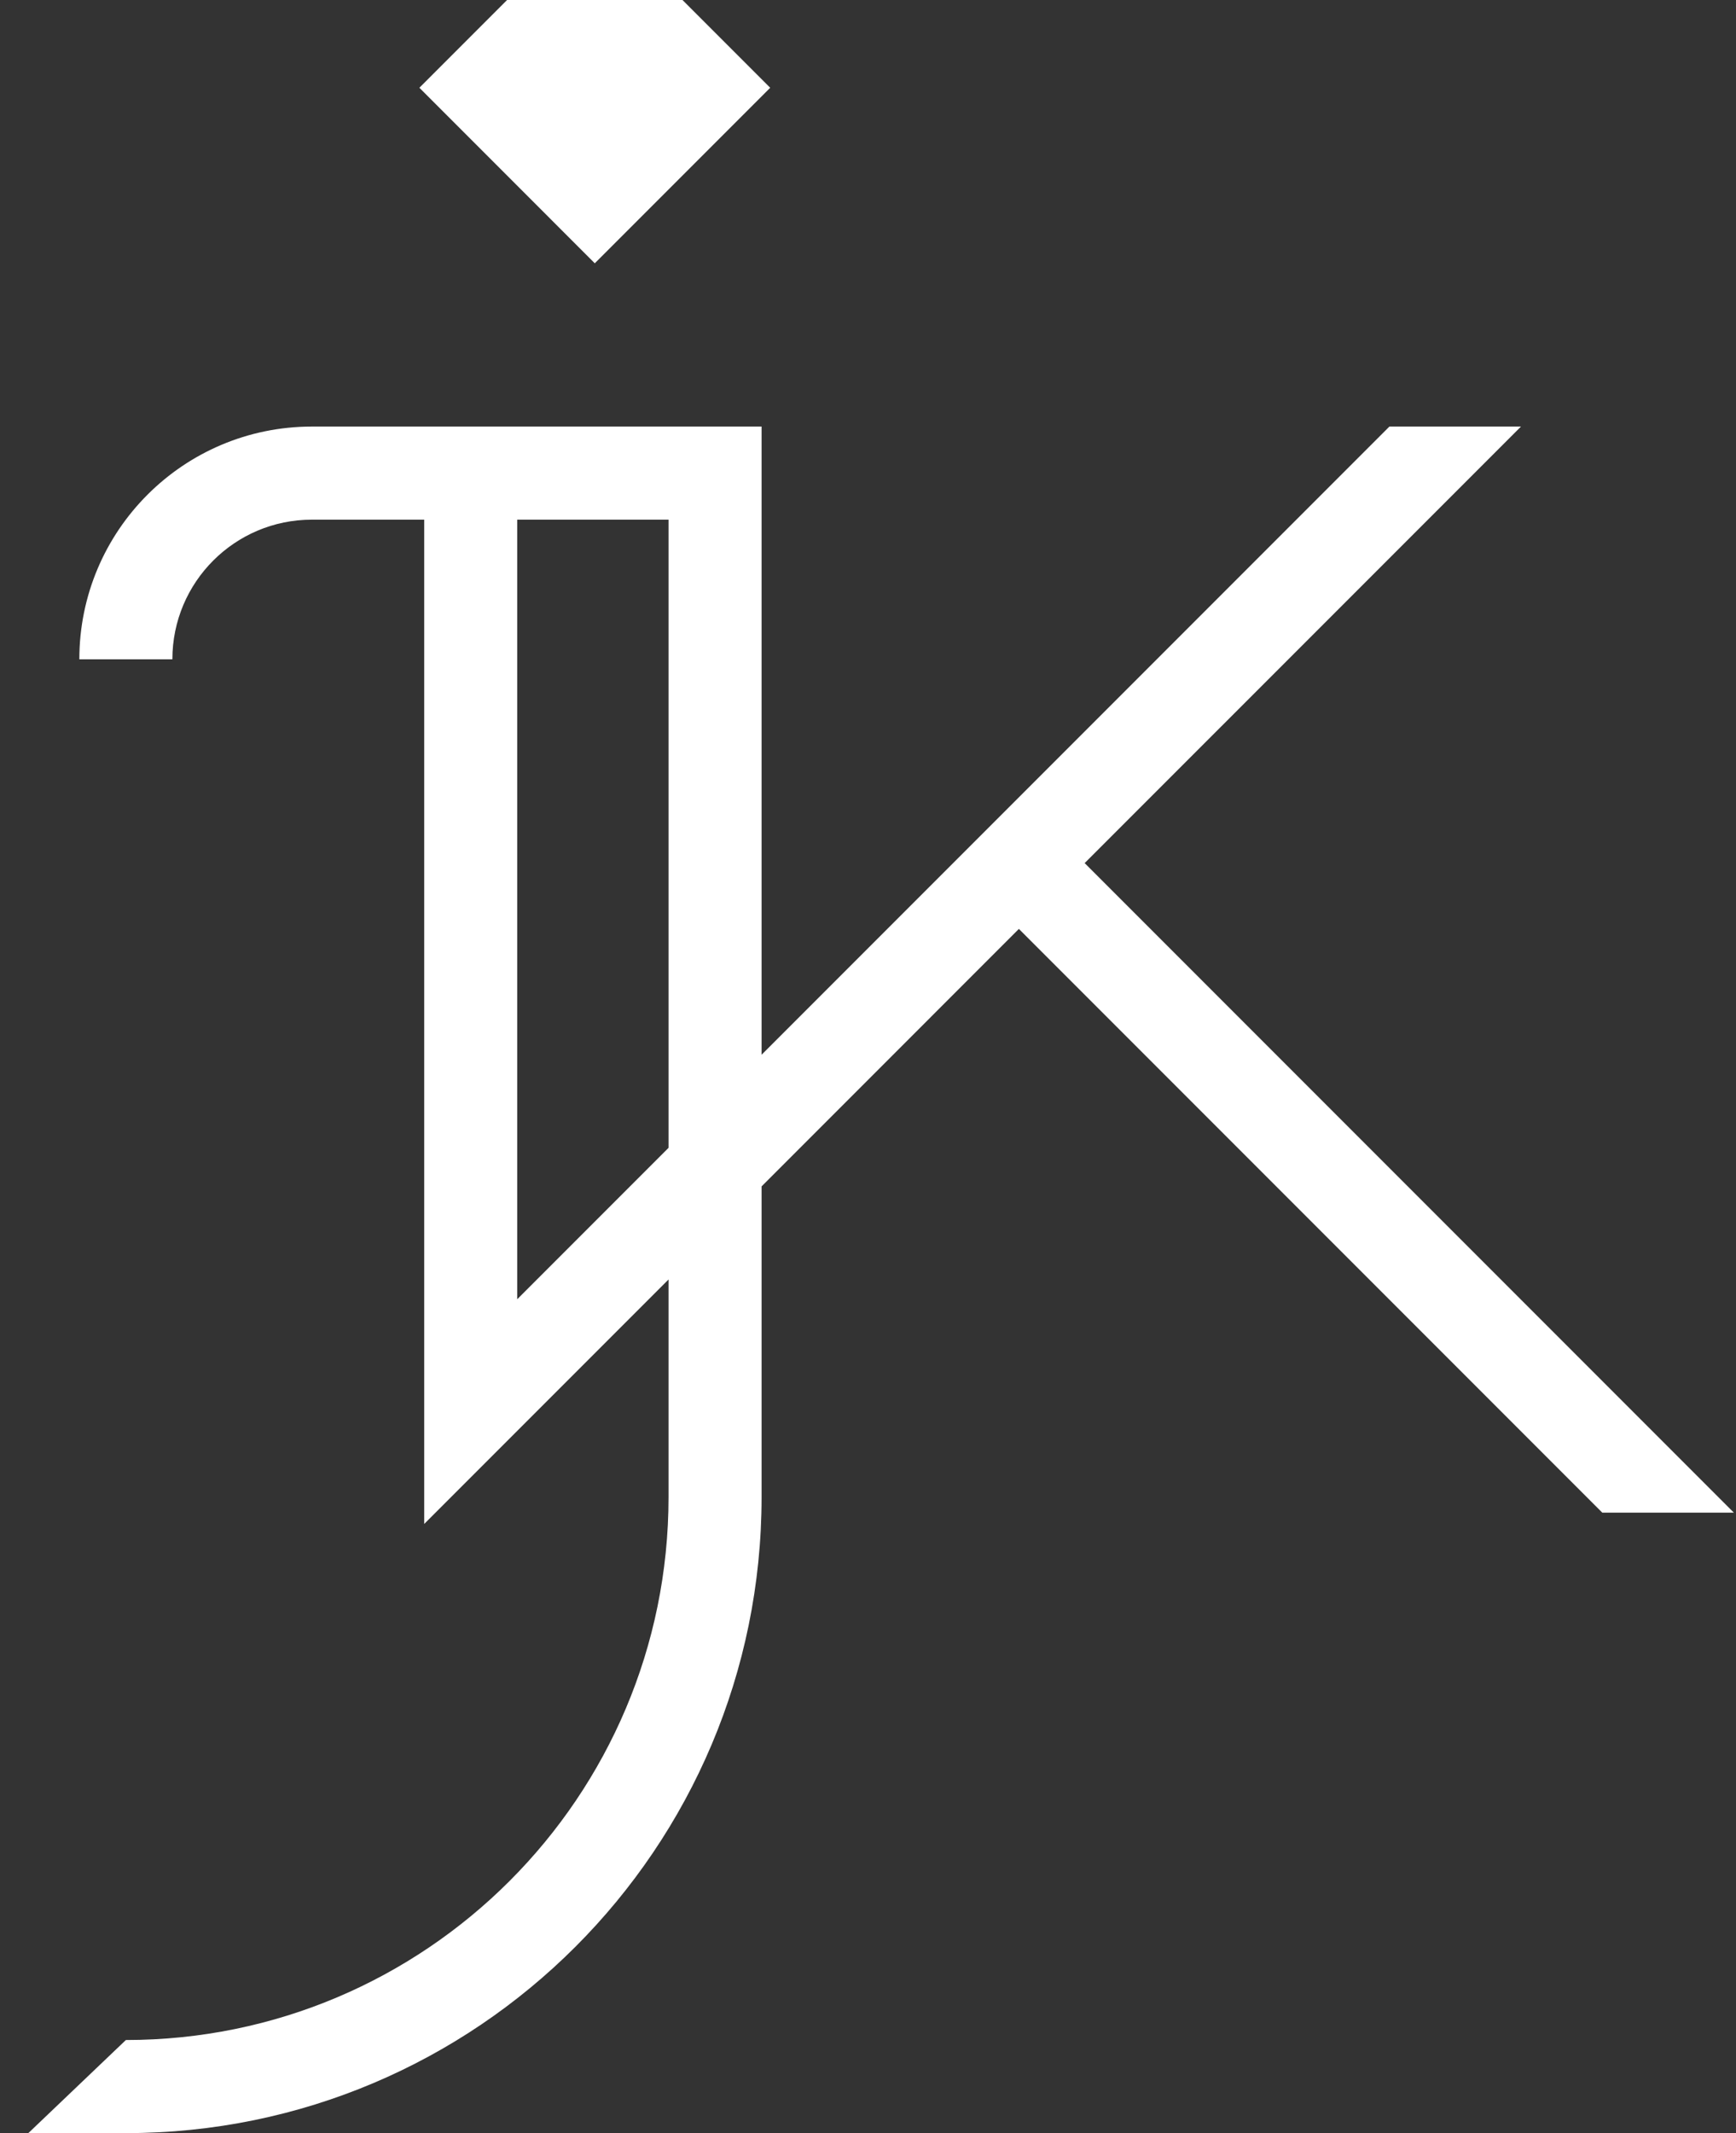 <svg width="57" height="70" viewBox="0 0 57 70" fill="none" xmlns="http://www.w3.org/2000/svg">
<rect x="0" y="0" width="57" height="70" fill="#333333" stroke="none"/>
<path fill-rule="evenodd" clip-rule="evenodd" d="M25.289 2.88L19.529 8.64L13.77 2.88L16.649 0H22.409L25.289 2.88ZM10.242 13.998C6.024 13.998 2.605 17.417 2.605 21.635H5.66C5.66 19.104 7.711 17.053 10.242 17.053H13.928V50.01L21.951 41.987V49.126C21.951 58.967 13.973 66.945 4.133 66.945L0.93 70H4.133C15.661 70 25.006 60.654 25.006 49.126V38.932L33.454 30.483L52.61 49.639H56.93L35.614 28.323L49.94 13.998L45.62 13.998L25.006 34.612V13.998H10.242ZM16.982 42.636V17.053H21.951V37.667L16.982 42.636Z" fill="white"/>
</svg>
